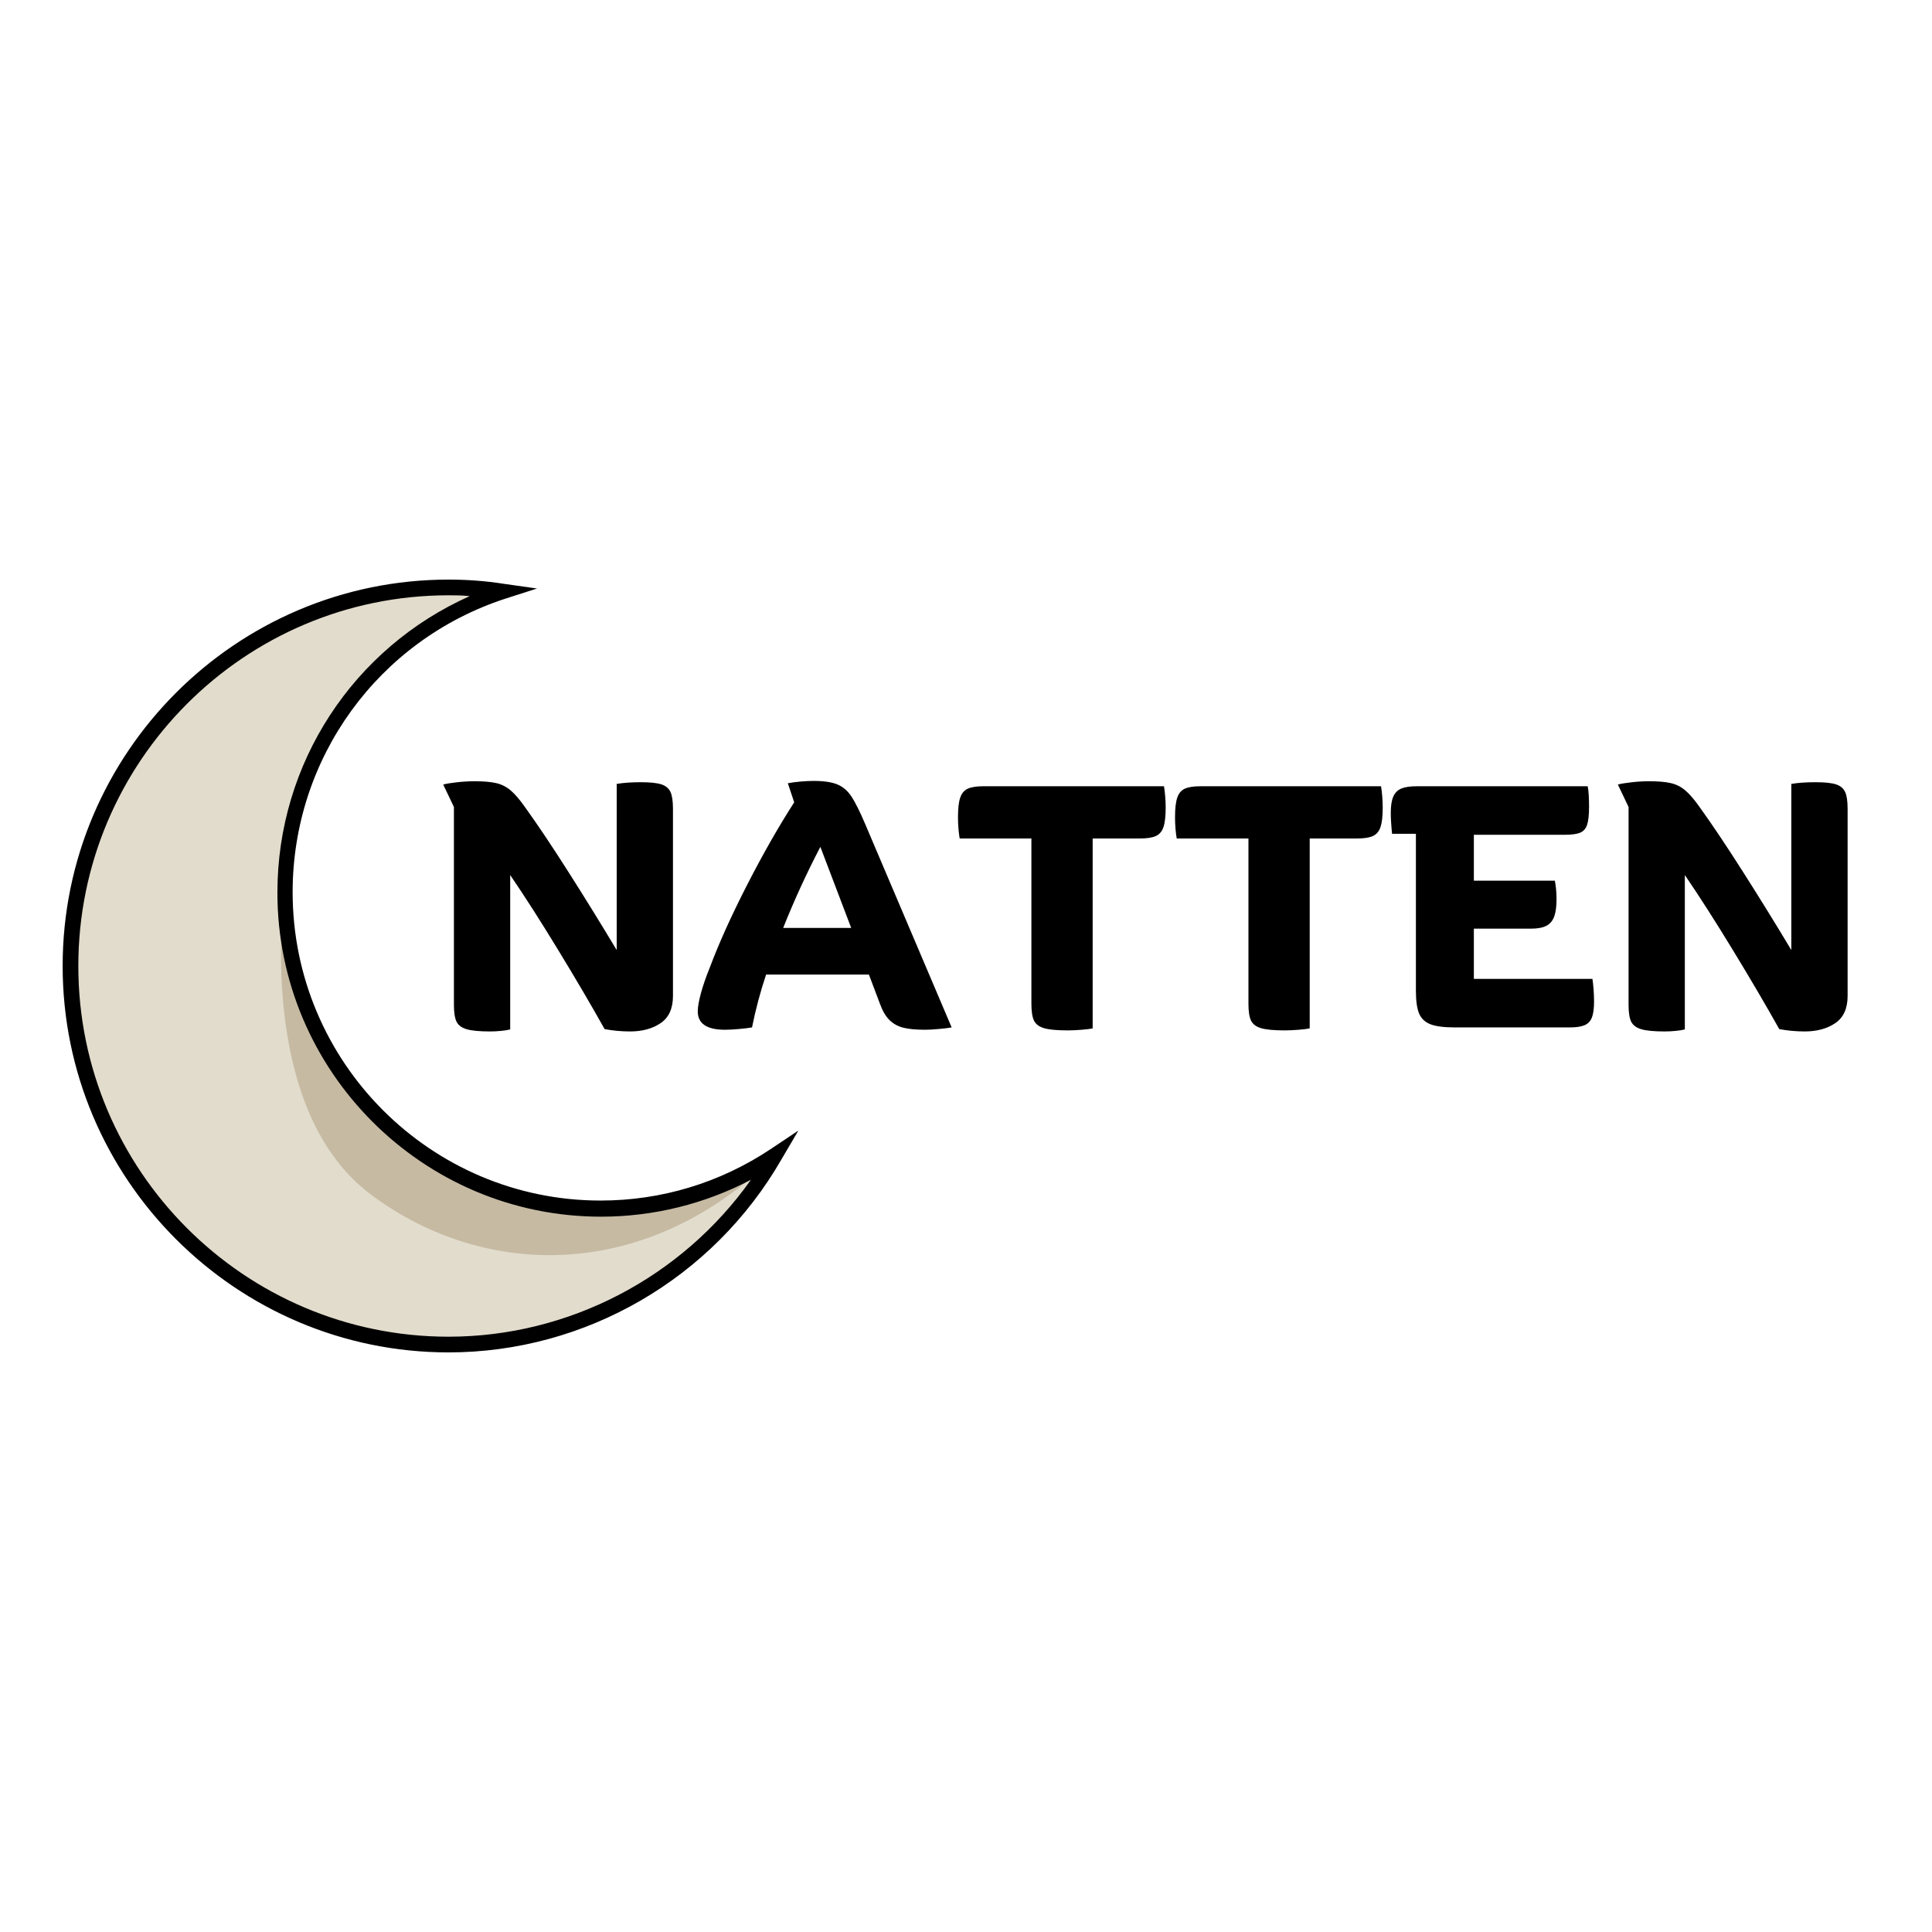 <svg xmlns="http://www.w3.org/2000/svg" xmlns:xlink="http://www.w3.org/1999/xlink" width="500" zoomAndPan="magnify" viewBox="0 0 375 375" height="500" preserveAspectRatio="xMidYMid meet" version="1.0"><defs><g/><clipPath id="b15447be54"><path d="M 12 112.5 L 155 112.5 L 155 262.5 L 12 262.5 Z M 12 112.5 " clip-rule="nonzero"/></clipPath></defs><path fill="#e2dccc" d="M 116.652 234.59 C 129.148 234.59 140.824 230.805 150.523 224.383 C 137.781 246.281 114.188 260.938 87.059 260.938 C 46.527 260.938 13.723 228.004 13.723 187.5 C 13.723 146.914 46.527 114.062 87.059 114.062 C 90.676 114.062 94.211 114.312 97.664 114.805 C 73.082 122.789 55.324 145.926 55.324 173.176 C 55.324 207.094 82.781 234.59 116.652 234.59 Z M 116.652 234.59 " fill-opacity="1" fill-rule="nonzero"/><path fill="#c6baa3" d="M 150.441 224.383 C 140.742 230.805 129.066 234.59 116.57 234.59 C 82.699 234.59 55.242 207.094 55.242 173.176 C 55.242 173.176 49.32 214.914 72.012 231.875 C 94.293 248.504 125.777 248.75 150.441 224.383 Z M 150.441 224.383 " fill-opacity="1" fill-rule="nonzero"/><g clip-path="url(#b15447be54)"><path fill="#000000" d="M 87.059 262.5 C 45.785 262.5 12.16 228.828 12.16 187.5 C 12.16 146.172 45.785 112.5 87.059 112.5 C 90.594 112.5 94.211 112.746 97.828 113.324 L 104.238 114.23 L 98.074 116.203 C 73.41 124.273 56.801 147.16 56.801 173.176 C 56.801 206.188 83.605 233.027 116.57 233.027 C 128.41 233.027 139.754 229.57 149.539 223.066 L 154.965 219.441 L 151.676 225.043 C 138.359 248.176 113.613 262.5 87.059 262.5 Z M 87.059 115.547 C 47.43 115.547 15.203 147.816 15.203 187.5 C 15.203 227.184 47.43 259.453 87.059 259.453 C 110.406 259.453 132.355 247.93 145.758 228.992 C 136.797 233.684 126.848 236.156 116.652 236.156 C 82.043 236.156 53.844 207.918 53.844 173.258 C 53.844 148.066 68.641 125.754 91.168 115.711 C 89.77 115.547 88.371 115.547 87.059 115.547 Z M 87.059 115.547 " fill-opacity="1" fill-rule="nonzero"/></g><g fill="#000000" fill-opacity="1"><g transform="translate(83.684, 199.421)"><g><path d="M 40.703 -47.594 C 42.523 -47.594 43.859 -47.453 44.703 -47.172 C 45.547 -46.891 46.129 -46.398 46.453 -45.703 C 46.773 -45.016 46.938 -43.93 46.938 -42.453 L 46.938 -6.109 C 46.938 -3.68 46.145 -1.926 44.562 -0.844 C 42.977 0.238 41 0.781 38.625 0.781 C 36.926 0.781 35.273 0.629 33.672 0.328 C 31.078 -4.305 28.086 -9.398 24.703 -14.953 C 21.328 -20.504 18.207 -25.379 15.344 -29.578 L 15.344 0.391 C 14.863 0.516 14.273 0.609 13.578 0.672 C 12.891 0.742 12.176 0.781 11.438 0.781 C 9.406 0.781 7.898 0.641 6.922 0.359 C 5.953 0.078 5.289 -0.406 4.938 -1.094 C 4.594 -1.789 4.422 -2.879 4.422 -4.359 L 4.422 -42.781 L 2.344 -47.141 C 2.945 -47.305 3.82 -47.453 4.969 -47.578 C 6.125 -47.711 7.285 -47.781 8.453 -47.781 C 10.18 -47.781 11.566 -47.66 12.609 -47.422 C 13.648 -47.191 14.594 -46.719 15.438 -46 C 16.281 -45.281 17.203 -44.207 18.203 -42.781 C 20.672 -39.352 23.508 -35.113 26.719 -30.062 C 29.926 -25.02 33.023 -20.004 36.016 -15.016 L 36.016 -47.266 C 37.316 -47.484 38.879 -47.594 40.703 -47.594 Z M 40.703 -47.594 "/></g></g></g><g fill="#000000" fill-opacity="1"><g transform="translate(135.044, 199.421)"><g><path d="M 49.672 0 C 48.973 0.125 48.113 0.227 47.094 0.312 C 46.082 0.406 45.207 0.453 44.469 0.453 C 42.738 0.453 41.352 0.32 40.312 0.062 C 39.27 -0.195 38.379 -0.68 37.641 -1.391 C 36.898 -2.109 36.273 -3.16 35.766 -4.547 L 33.609 -10.266 L 13.656 -10.266 C 12.531 -6.891 11.617 -3.469 10.922 0 C 10.223 0.125 9.363 0.227 8.344 0.312 C 7.332 0.406 6.438 0.453 5.656 0.453 C 2.145 0.453 0.391 -0.738 0.391 -3.125 C 0.391 -3.945 0.594 -5.113 1 -6.625 C 1.414 -8.145 1.992 -9.816 2.734 -11.641 C 4.504 -16.359 6.926 -21.719 10 -27.719 C 13.082 -33.727 16.117 -39.051 19.109 -43.688 L 17.875 -47.391 C 18.531 -47.523 19.332 -47.633 20.281 -47.719 C 21.238 -47.801 22.109 -47.844 22.891 -47.844 C 24.879 -47.844 26.414 -47.613 27.5 -47.156 C 28.582 -46.707 29.492 -45.922 30.234 -44.797 C 30.973 -43.672 31.859 -41.895 32.891 -39.469 Z M 30.172 -19.312 L 24.188 -35.047 C 21.5 -29.891 19.094 -24.645 16.969 -19.312 Z M 30.172 -19.312 "/></g></g></g><g fill="#000000" fill-opacity="1"><g transform="translate(185.038, 199.421)"><g><path d="M 40.891 -46.812 C 40.984 -46.289 41.062 -45.641 41.125 -44.859 C 41.188 -44.078 41.219 -43.363 41.219 -42.719 C 41.219 -41.02 41.078 -39.75 40.797 -38.906 C 40.516 -38.062 40.023 -37.477 39.328 -37.156 C 38.641 -36.832 37.602 -36.672 36.219 -36.672 L 27.047 -36.672 L 27.047 0.188 C 26.66 0.281 25.957 0.367 24.938 0.453 C 23.914 0.535 23.016 0.578 22.234 0.578 C 20.148 0.578 18.617 0.438 17.641 0.156 C 16.672 -0.125 16.016 -0.609 15.672 -1.297 C 15.328 -1.992 15.156 -3.098 15.156 -4.609 L 15.156 -36.672 L 1.234 -36.672 C 1.148 -37.148 1.07 -37.773 1 -38.547 C 0.938 -39.328 0.906 -40.066 0.906 -40.766 C 0.906 -42.453 1.047 -43.719 1.328 -44.562 C 1.609 -45.414 2.094 -46.004 2.781 -46.328 C 3.477 -46.648 4.5 -46.812 5.844 -46.812 Z M 40.891 -46.812 "/></g></g></g><g fill="#000000" fill-opacity="1"><g transform="translate(227.166, 199.421)"><g><path d="M 40.891 -46.812 C 40.984 -46.289 41.062 -45.641 41.125 -44.859 C 41.188 -44.078 41.219 -43.363 41.219 -42.719 C 41.219 -41.02 41.078 -39.75 40.797 -38.906 C 40.516 -38.062 40.023 -37.477 39.328 -37.156 C 38.641 -36.832 37.602 -36.672 36.219 -36.672 L 27.047 -36.672 L 27.047 0.188 C 26.66 0.281 25.957 0.367 24.938 0.453 C 23.914 0.535 23.016 0.578 22.234 0.578 C 20.148 0.578 18.617 0.438 17.641 0.156 C 16.672 -0.125 16.016 -0.609 15.672 -1.297 C 15.328 -1.992 15.156 -3.098 15.156 -4.609 L 15.156 -36.672 L 1.234 -36.672 C 1.148 -37.148 1.07 -37.773 1 -38.547 C 0.938 -39.328 0.906 -40.066 0.906 -40.766 C 0.906 -42.453 1.047 -43.719 1.328 -44.562 C 1.609 -45.414 2.094 -46.004 2.781 -46.328 C 3.477 -46.648 4.5 -46.812 5.844 -46.812 Z M 40.891 -46.812 "/></g></g></g><g fill="#000000" fill-opacity="1"><g transform="translate(269.294, 199.421)"><g><path d="M 39.797 -9.422 C 39.879 -8.898 39.953 -8.238 40.016 -7.438 C 40.078 -6.633 40.109 -5.82 40.109 -5 C 40.109 -3.656 39.969 -2.625 39.688 -1.906 C 39.406 -1.195 38.926 -0.703 38.25 -0.422 C 37.582 -0.141 36.625 0 35.375 0 L 13.062 0 C 10.988 0 9.422 -0.203 8.359 -0.609 C 7.297 -1.023 6.555 -1.727 6.141 -2.719 C 5.734 -3.719 5.531 -5.195 5.531 -7.156 L 5.531 -37.578 L 0.906 -37.578 C 0.738 -39.223 0.656 -40.586 0.656 -41.672 C 0.656 -43.016 0.816 -44.055 1.141 -44.797 C 1.461 -45.535 1.977 -46.055 2.688 -46.359 C 3.406 -46.66 4.414 -46.812 5.719 -46.812 L 38.875 -46.812 C 38.969 -46.375 39.035 -45.797 39.078 -45.078 C 39.117 -44.367 39.141 -43.625 39.141 -42.844 C 39.141 -41.238 39.008 -40.055 38.75 -39.297 C 38.488 -38.547 38.031 -38.039 37.375 -37.781 C 36.727 -37.52 35.734 -37.391 34.391 -37.391 L 16.781 -37.391 L 16.781 -28.484 L 32.5 -28.484 C 32.594 -28.047 32.672 -27.508 32.734 -26.875 C 32.797 -26.25 32.828 -25.594 32.828 -24.906 C 32.828 -23.469 32.676 -22.336 32.375 -21.516 C 32.07 -20.691 31.562 -20.094 30.844 -19.719 C 30.133 -19.352 29.148 -19.172 27.891 -19.172 L 16.781 -19.172 L 16.781 -9.422 Z M 39.797 -9.422 "/></g></g></g><g fill="#000000" fill-opacity="1"><g transform="translate(311.682, 199.421)"><g><path d="M 40.703 -47.594 C 42.523 -47.594 43.859 -47.453 44.703 -47.172 C 45.547 -46.891 46.129 -46.398 46.453 -45.703 C 46.773 -45.016 46.938 -43.93 46.938 -42.453 L 46.938 -6.109 C 46.938 -3.68 46.145 -1.926 44.562 -0.844 C 42.977 0.238 41 0.781 38.625 0.781 C 36.926 0.781 35.273 0.629 33.672 0.328 C 31.078 -4.305 28.086 -9.398 24.703 -14.953 C 21.328 -20.504 18.207 -25.379 15.344 -29.578 L 15.344 0.391 C 14.863 0.516 14.273 0.609 13.578 0.672 C 12.891 0.742 12.176 0.781 11.438 0.781 C 9.406 0.781 7.898 0.641 6.922 0.359 C 5.953 0.078 5.289 -0.406 4.938 -1.094 C 4.594 -1.789 4.422 -2.879 4.422 -4.359 L 4.422 -42.781 L 2.344 -47.141 C 2.945 -47.305 3.82 -47.453 4.969 -47.578 C 6.125 -47.711 7.285 -47.781 8.453 -47.781 C 10.18 -47.781 11.566 -47.66 12.609 -47.422 C 13.648 -47.191 14.594 -46.719 15.438 -46 C 16.281 -45.281 17.203 -44.207 18.203 -42.781 C 20.672 -39.352 23.508 -35.113 26.719 -30.062 C 29.926 -25.02 33.023 -20.004 36.016 -15.016 L 36.016 -47.266 C 37.316 -47.484 38.879 -47.594 40.703 -47.594 Z M 40.703 -47.594 "/></g></g></g></svg>